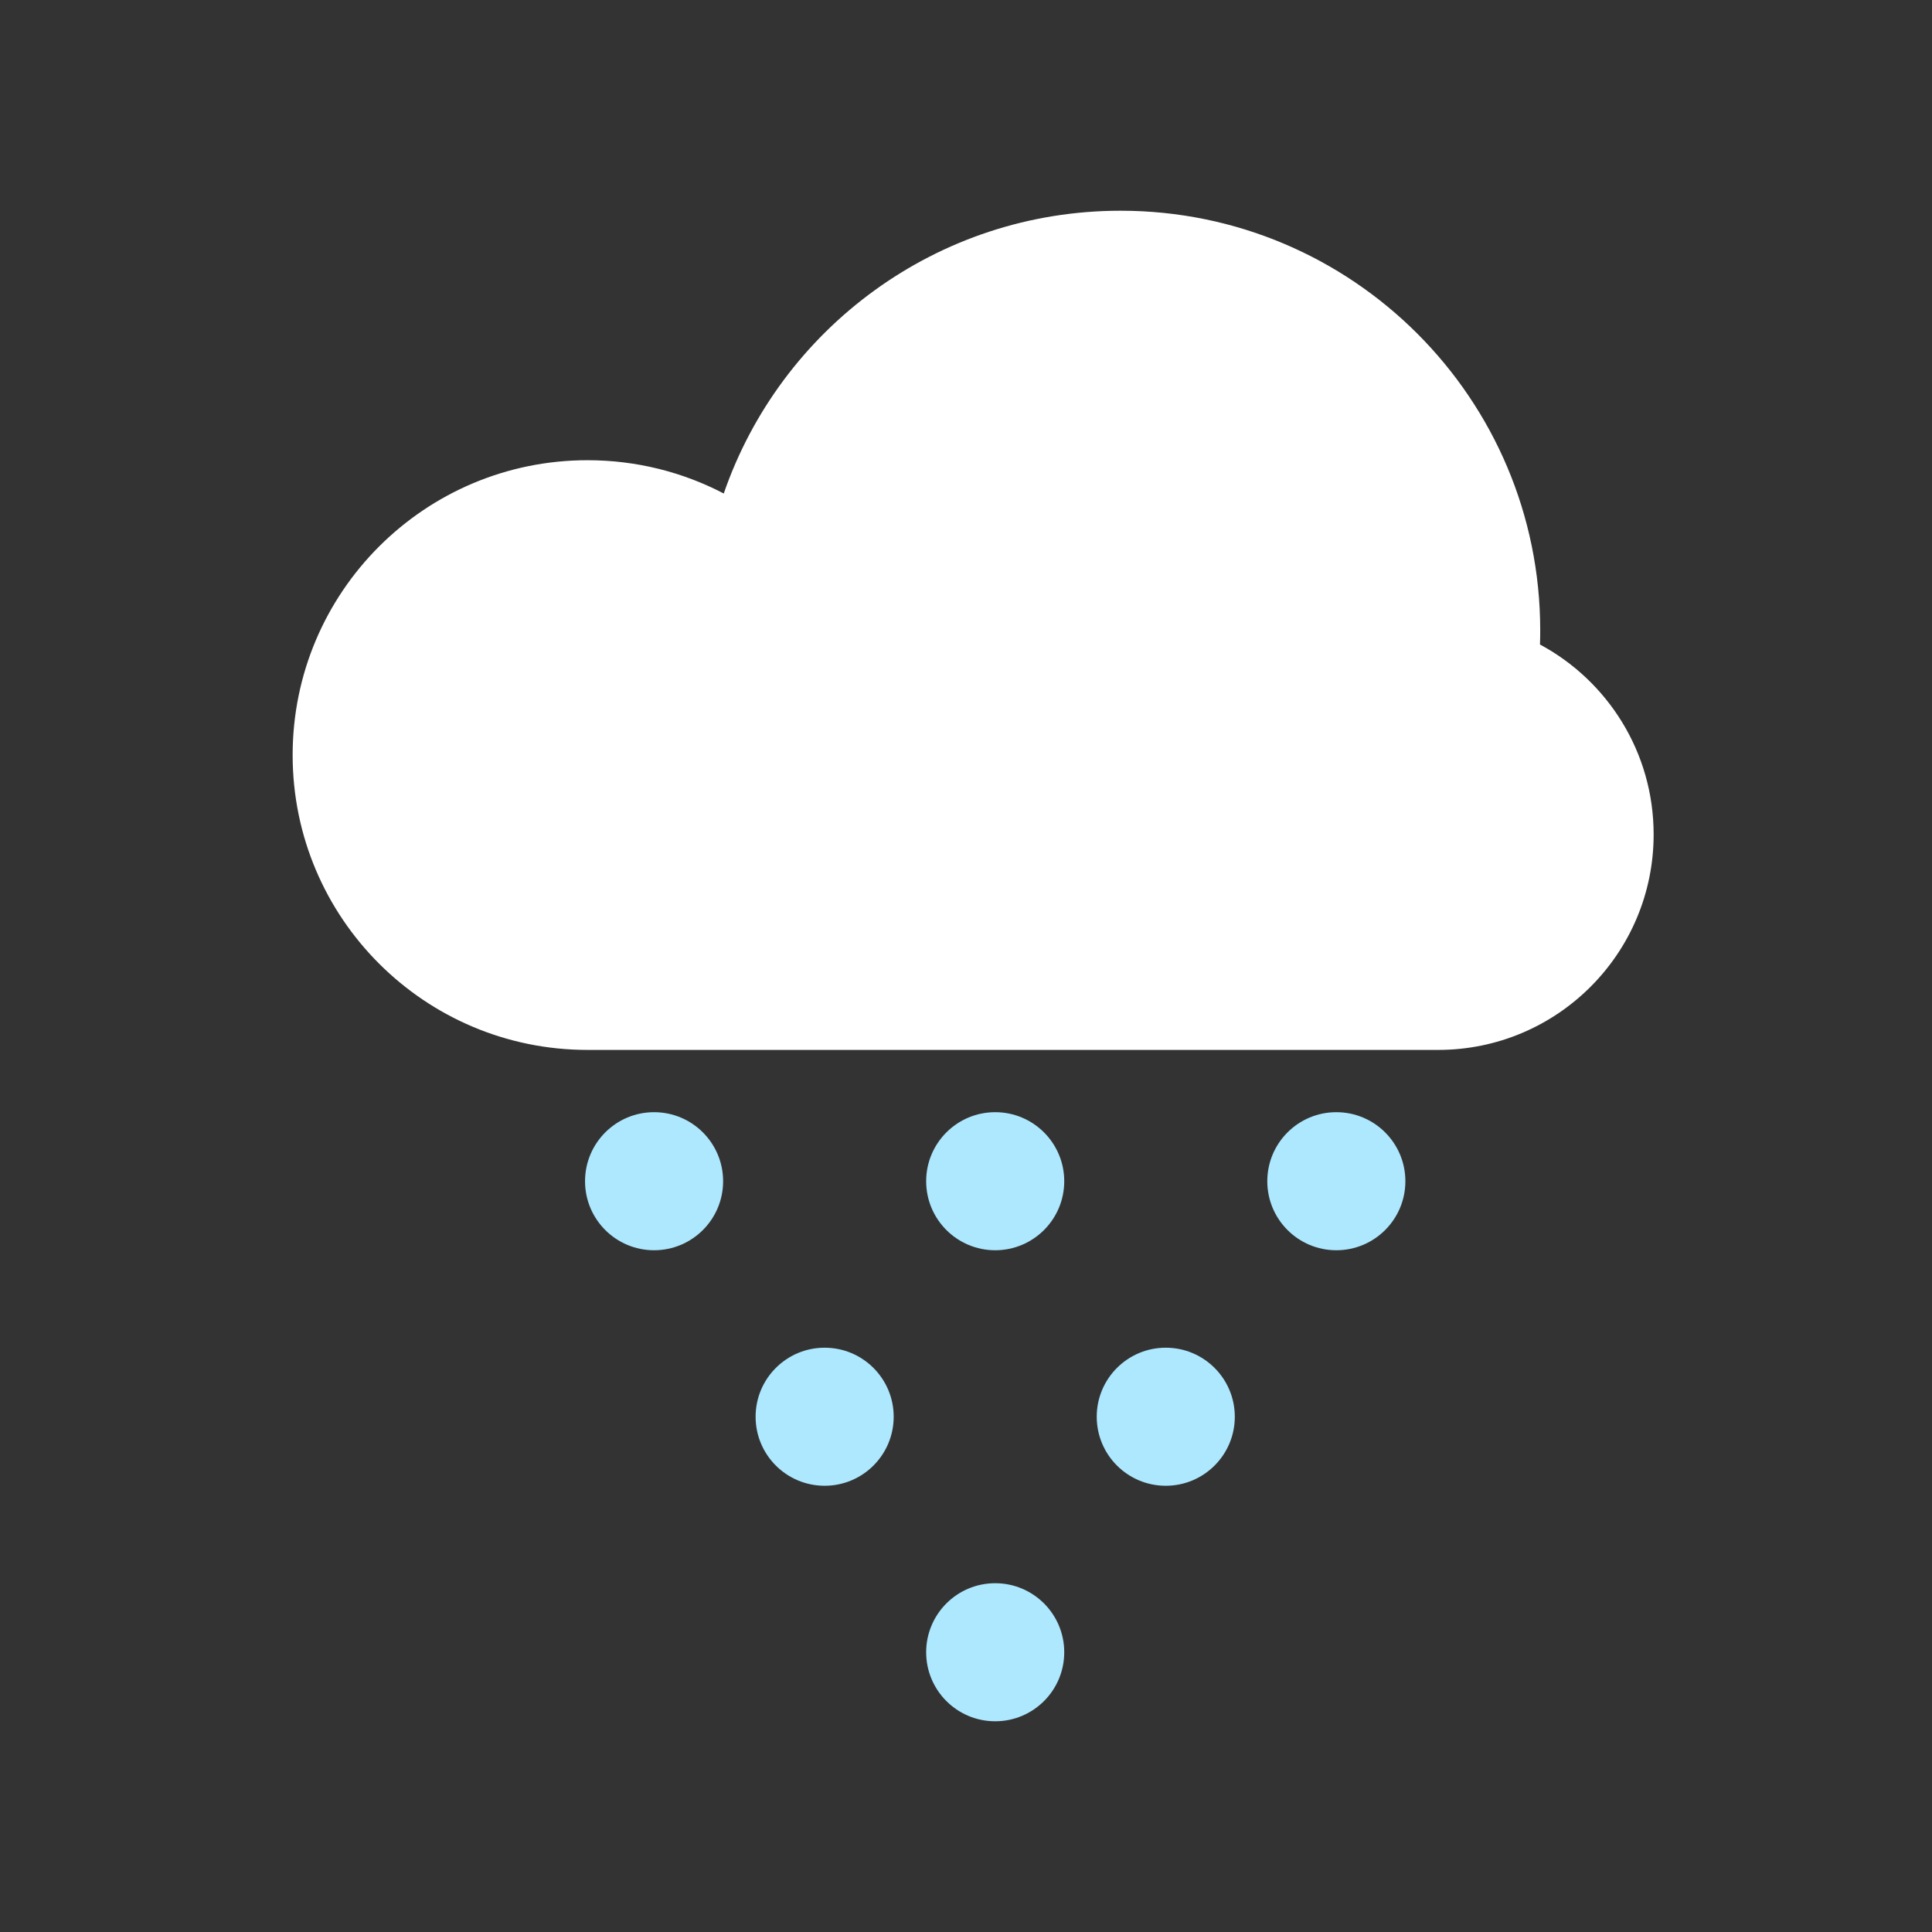 <?xml version="1.0" encoding="UTF-8"?>
<svg width="200px" height="200px" viewBox="0 0 200 200" version="1.1" xmlns="http://www.w3.org/2000/svg" xmlns:xlink="http://www.w3.org/1999/xlink">
    <rect x="0" y="0" width="200" height="200" fill="#333333" stroke="none"/>
    <!-- Generator: Sketch 63.1 (92452) - https://sketch.com -->
    <title>day/h</title>
    <desc>Created with Sketch.</desc>
    <g id="day/h" stroke="none" stroke-width="1" fill="none" fill-rule="evenodd">
        <g id="Weather-icons/Hail-day" transform="translate(16, 5)">
            <g id="Group-2" transform="translate(14.294, 16.814)">
                <g id="Group" transform="translate(30.269, 93.319)" fill="#ADE8FF">
                    <g id="ModSleet">
                        <g id="icon">
                            <ellipse id="Oval" cx="7.147" cy="7.146" rx="7.147" ry="7.146"></ellipse>
                        </g>
                    </g>
                    <g id="ModSleet-Copy-3" transform="translate(17.657, 24.381)">
                        <g id="icon">
                            <ellipse id="Oval" cx="7.147" cy="7.146" rx="7.147" ry="7.146"></ellipse>
                        </g>
                    </g>
                    <g id="ModSleet-Copy" transform="translate(35.313, 0)">
                        <g id="icon">
                            <ellipse id="Oval" cx="7.147" cy="7.146" rx="7.147" ry="7.146"></ellipse>
                        </g>
                    </g>
                    <g id="ModSleet-Copy-2" transform="translate(70.627, 0)">
                        <g id="icon">
                            <ellipse id="Oval" cx="7.147" cy="7.146" rx="7.147" ry="7.146"></ellipse>
                        </g>
                    </g>
                    <g id="ModSleet-Copy-5" transform="translate(52.97, 24.381)">
                        <g id="icon">
                            <ellipse id="Oval" cx="7.147" cy="7.146" rx="7.147" ry="7.146"></ellipse>
                        </g>
                    </g>
                    <g id="ModSleet-Copy-6" transform="translate(35.313, 48.761)">
                        <g id="icon">
                            <ellipse id="Oval" cx="7.147" cy="7.146" rx="7.147" ry="7.146"></ellipse>
                        </g>
                    </g>
                </g>
                <g id="cloud-/-normal" fill="#FFFFFF">
                    <path d="M85.252,86.873 L30.526,86.873 C13.667,86.873 0,73.208 0,56.35 C0,39.493 13.667,25.827 30.526,25.827 C35.614,25.827 40.411,27.072 44.629,29.273 C50.503,12.238 66.676,0 85.708,0 C109.7,0 129.149,19.447 129.149,43.437 C129.149,43.928 129.141,44.418 129.125,44.906 C136.128,48.668 140.89,56.062 140.89,64.568 C140.89,76.887 130.903,86.873 118.583,86.873 L85.708,86.873 C85.64,86.873 85.252,86.873 85.252,86.873 L85.708,86.873 L85.252,86.873 Z" id="Oval-4"></path>
                </g>
            </g>
        </g>
    </g>
</svg>